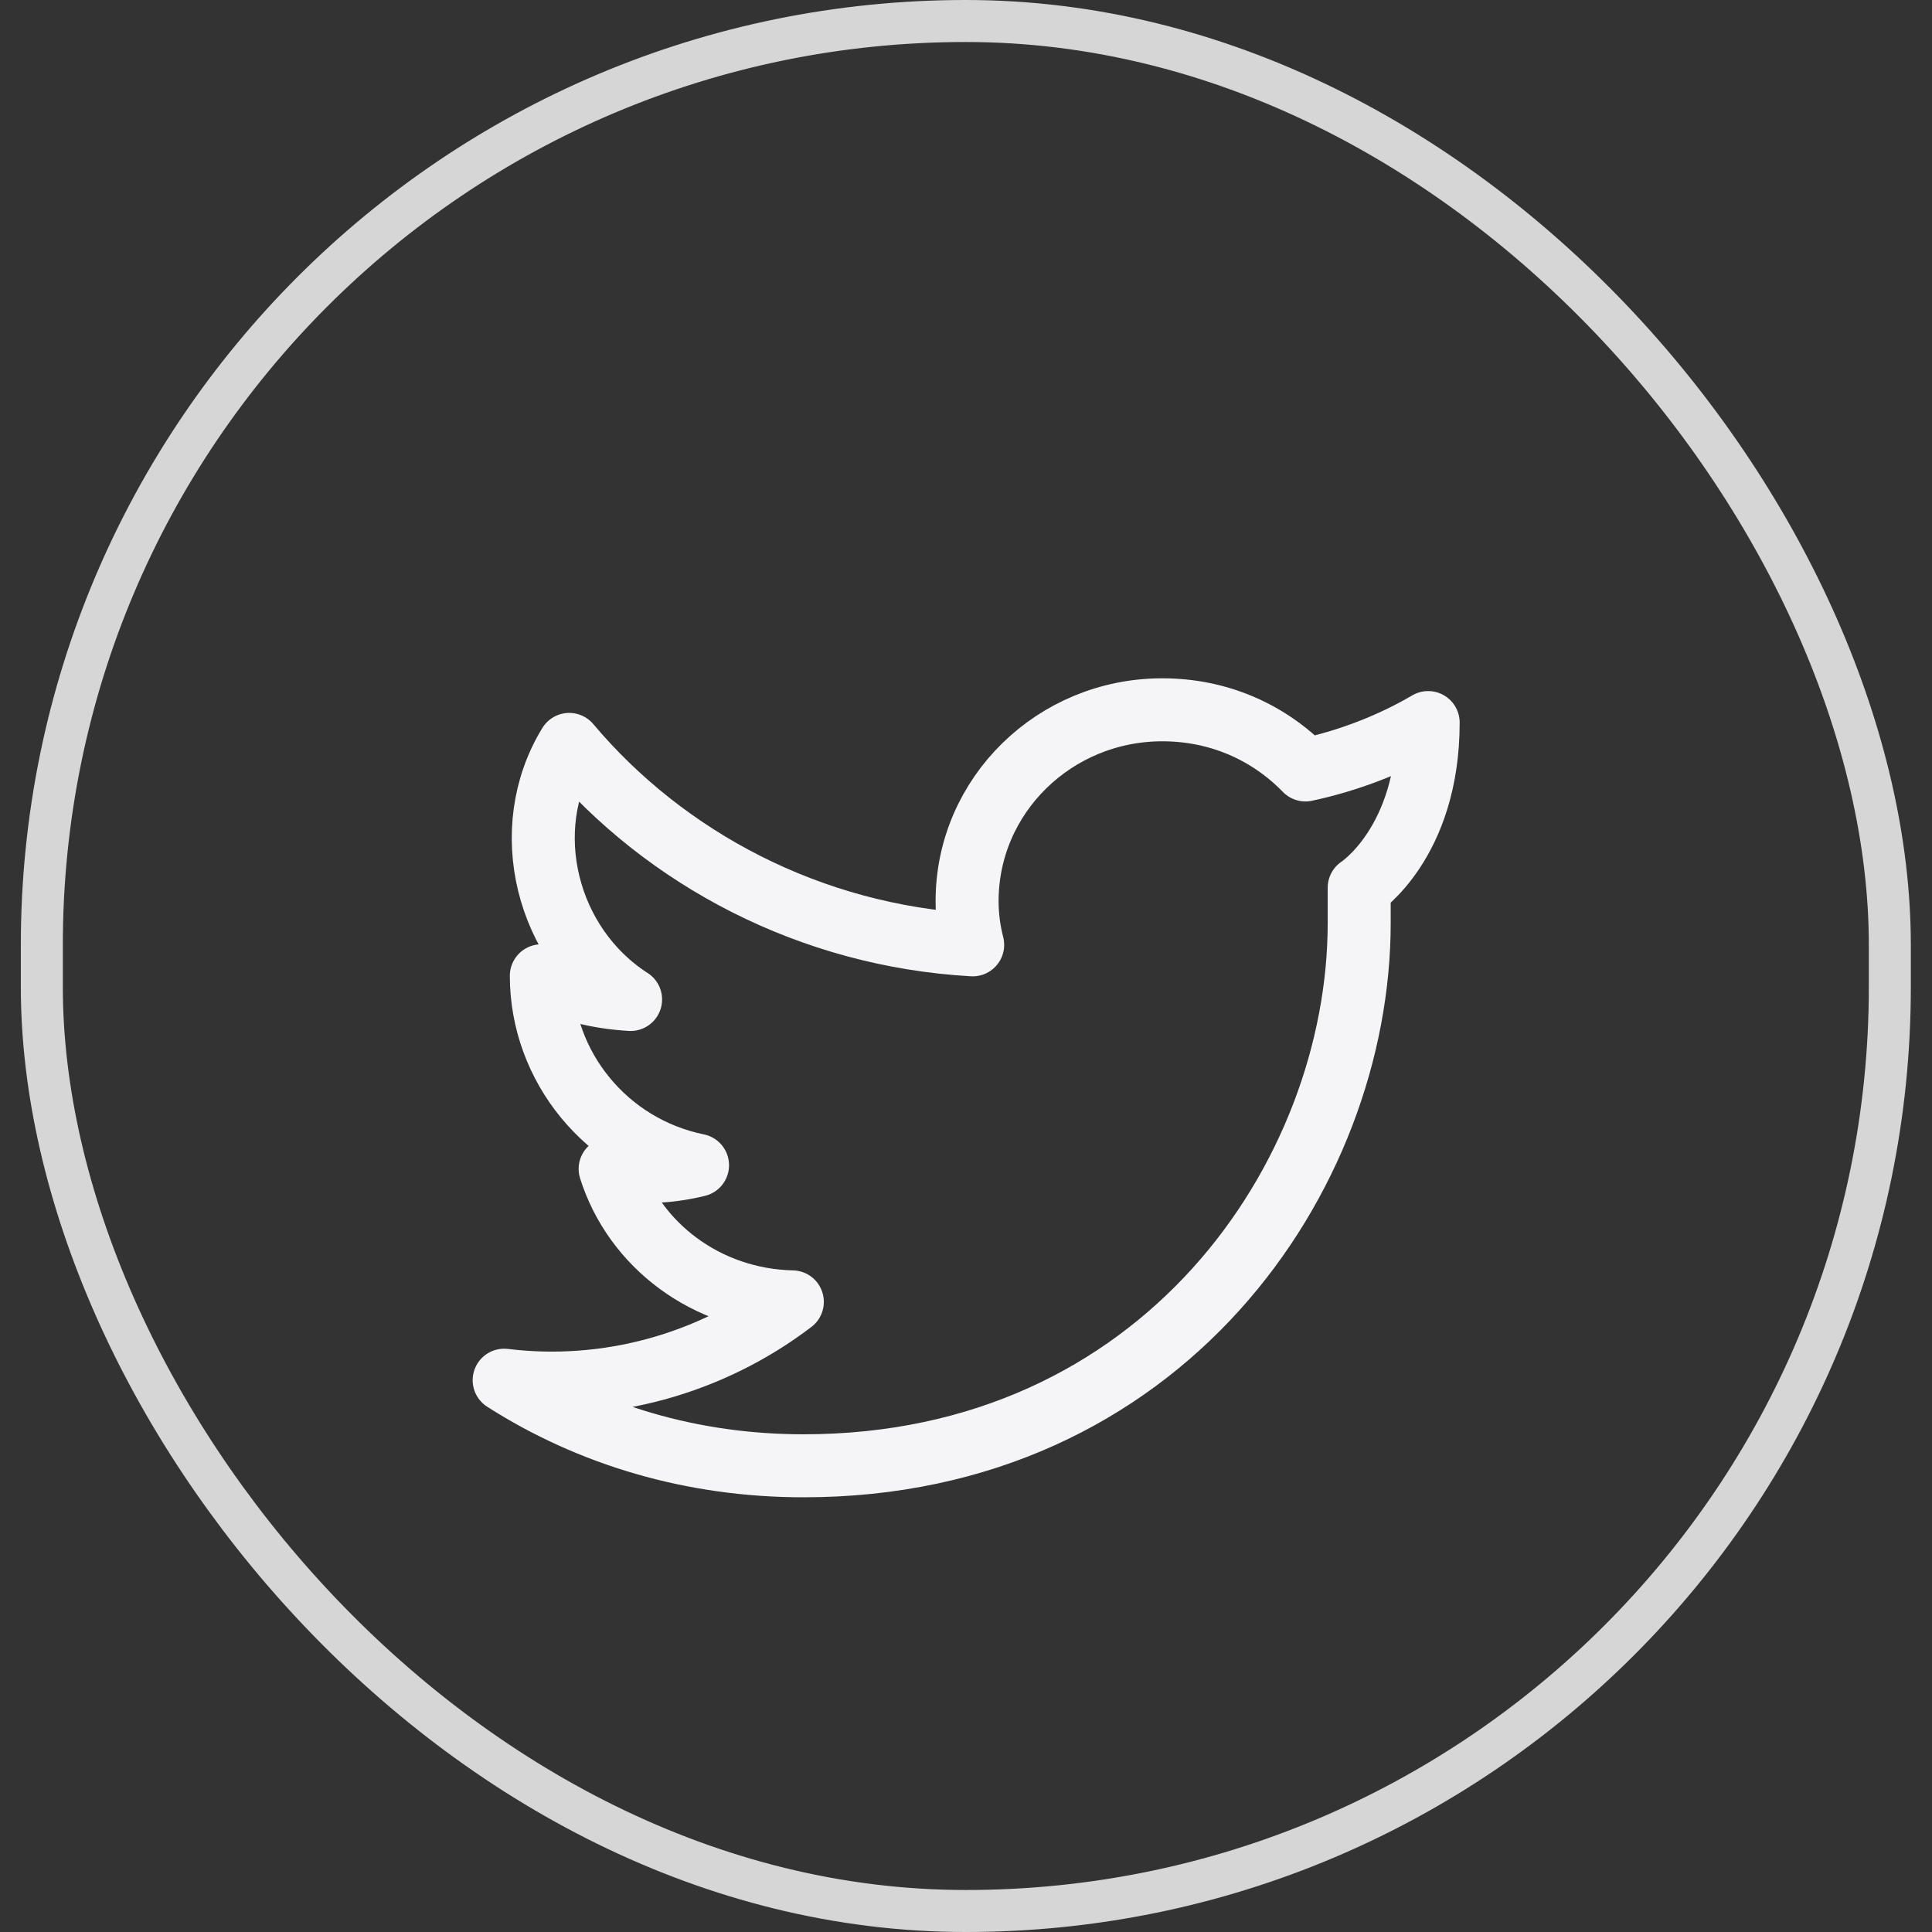 <svg width="46" height="46" viewBox="0 0 46 46" fill="none" xmlns="http://www.w3.org/2000/svg">
<rect x="0" y="0" width="46" height="46" fill="#333333" stroke="none"/>
<rect x="0.996" y="0.5" width="44" height="45" rx="22" stroke="white" stroke-opacity="0.8"/>
<g clip-path="url(#clip0_1238_9057)">
<path d="M34.004 17.204C34.004 20.077 32.362 21.136 32.362 21.136V21.975C32.362 28.004 27.674 34.9 19.131 34.9C16.475 34.9 14.04 34.163 12.004 32.862C14.447 33.161 16.916 32.482 18.865 30.997C16.829 30.953 15.102 29.652 14.527 27.831C15.247 27.931 15.896 27.918 16.608 27.744C14.437 27.301 12.889 25.395 12.889 23.233C13.509 23.58 14.261 23.753 15.014 23.797C13.008 22.509 12.313 19.75 13.553 17.724C15.855 20.457 19.308 22.279 23.159 22.496C23.07 22.149 23.026 21.802 23.026 21.455C23.026 18.939 25.107 16.9 27.674 16.9C29.002 16.9 30.197 17.421 31.082 18.332C32.1 18.115 33.119 17.724 34.004 17.204Z" stroke="#F5F5F7" stroke-width="1.5" stroke-linecap="round" stroke-linejoin="round"/>
</g>
<defs>
<clipPath id="clip0_1238_9057">
<rect width="27.596" height="29" fill="white" transform="translate(9.199 8.5)"/>
</clipPath>
</defs>
</svg>
